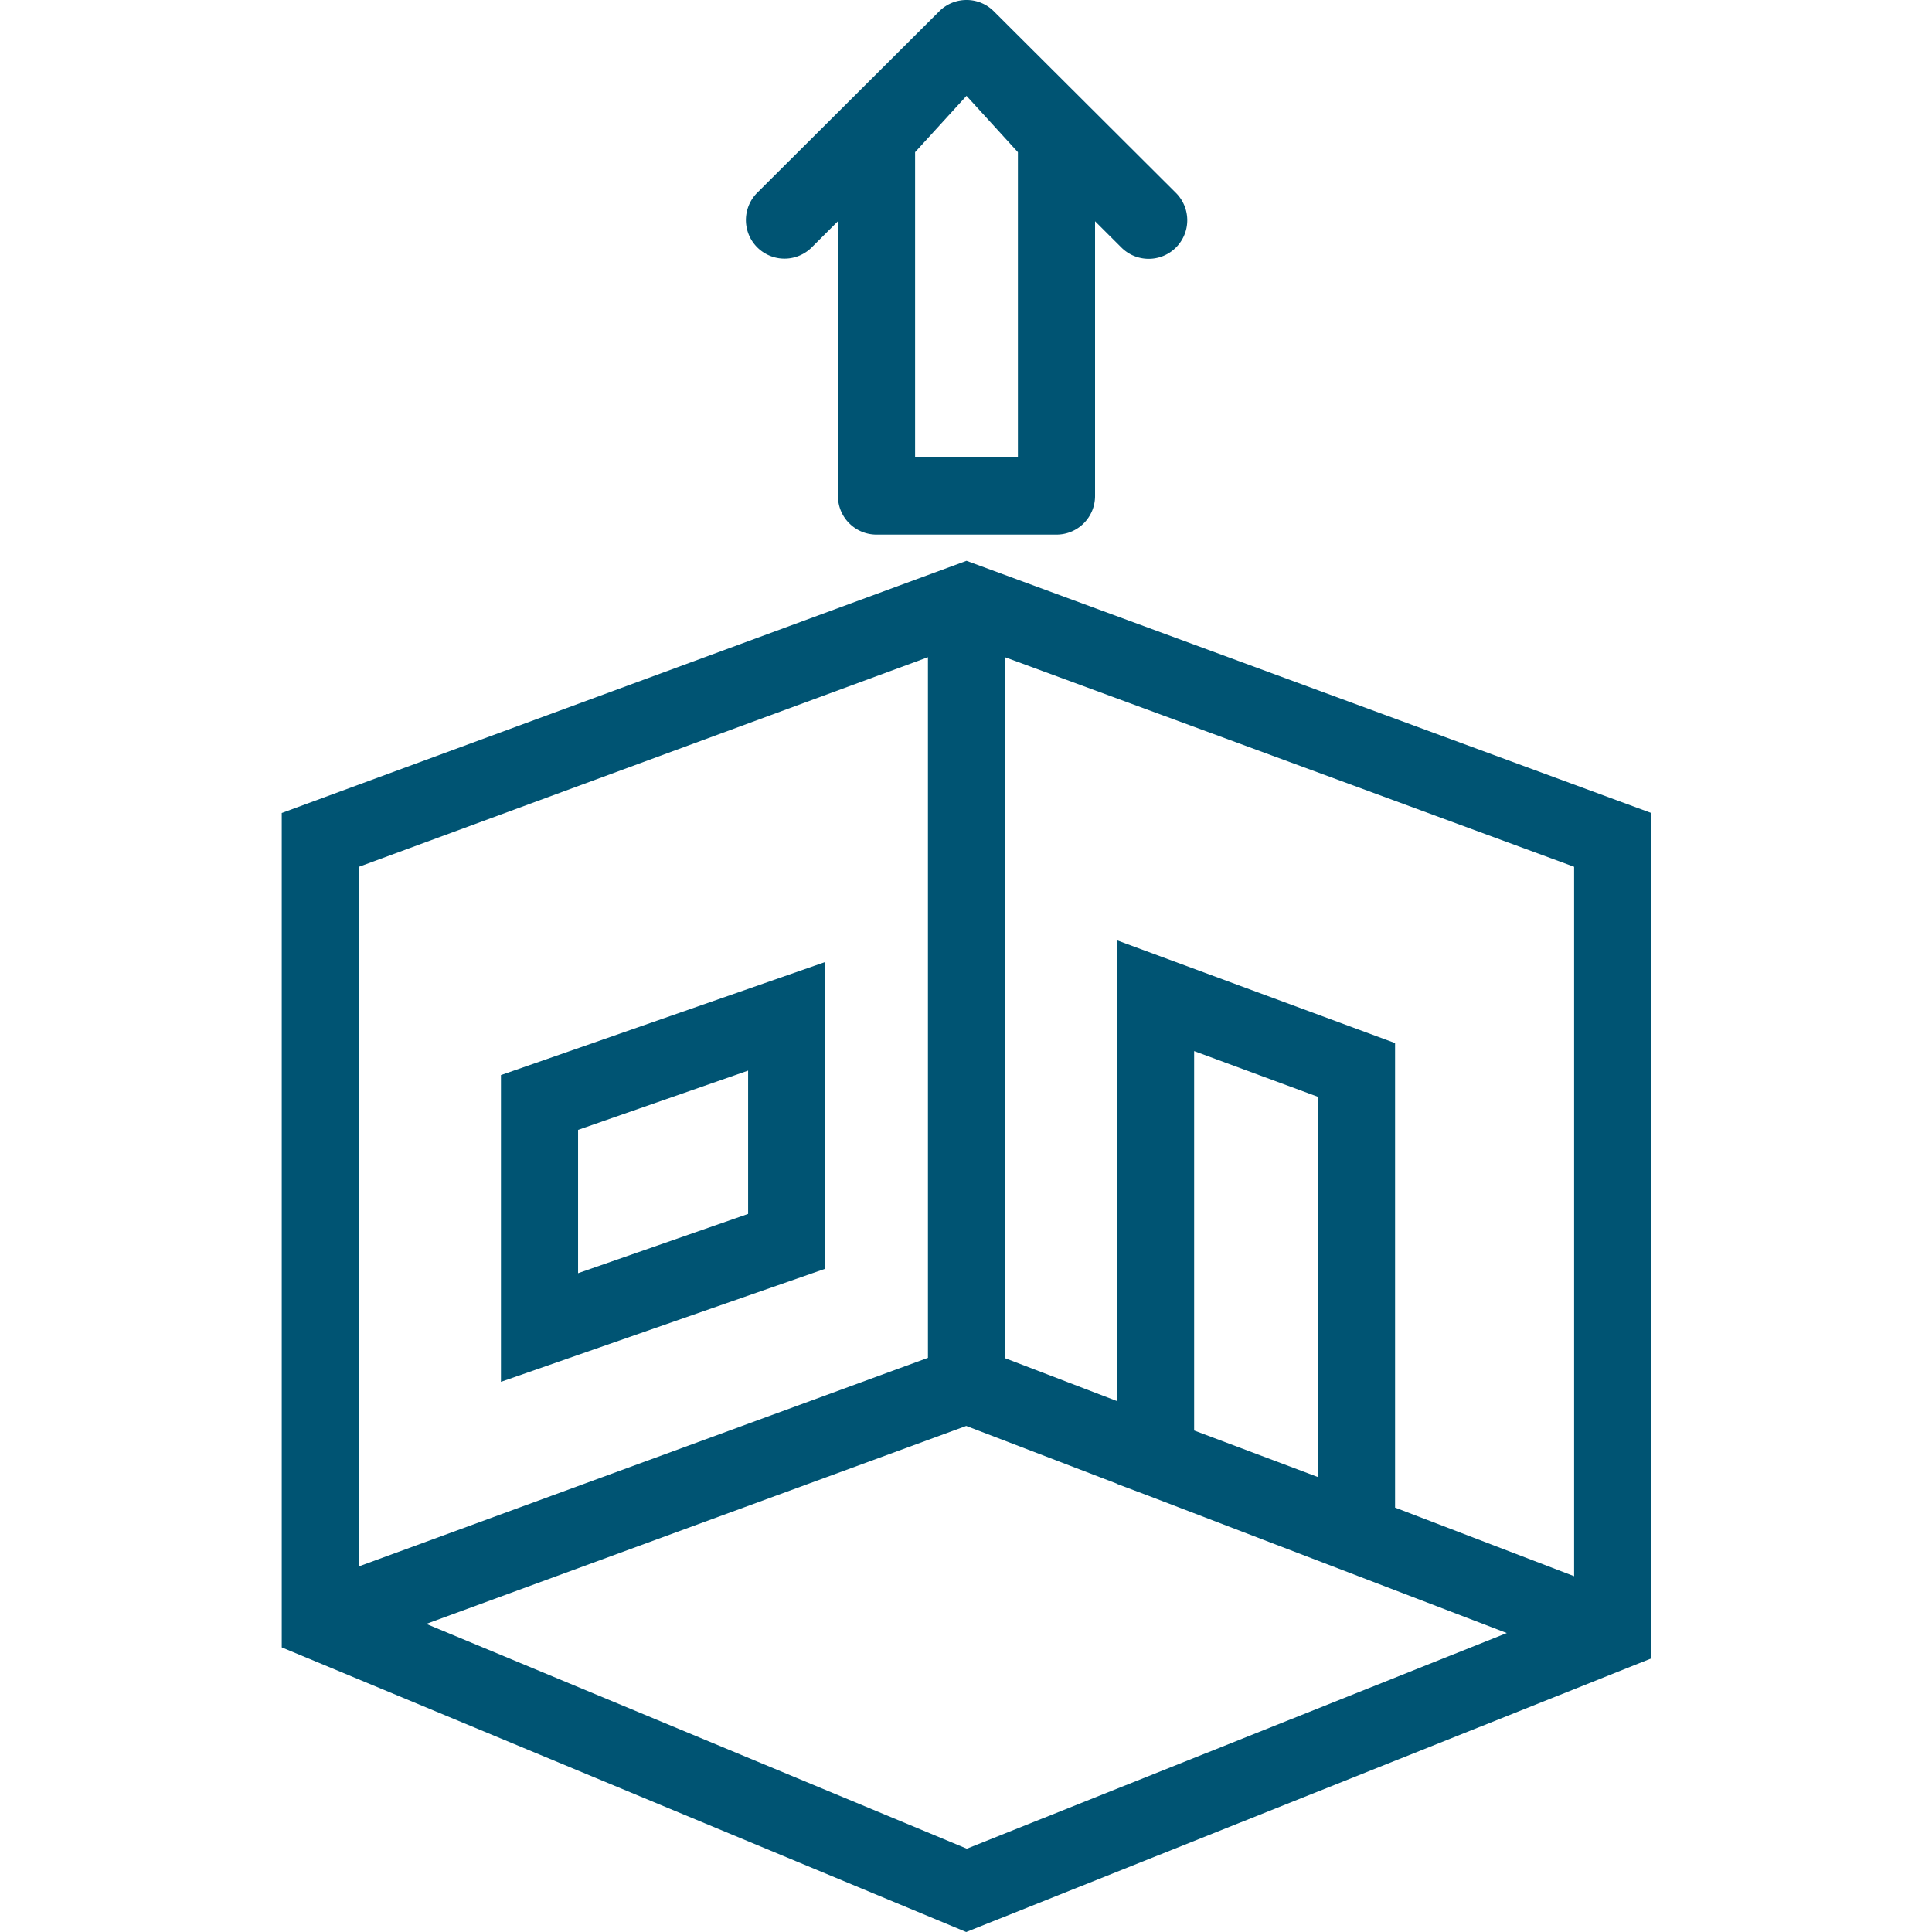 <svg width="96" height="96" viewBox="0 0 96 96" fill="none" xmlns="http://www.w3.org/2000/svg"><path fill-rule="evenodd" clip-rule="evenodd" d="M48.026 0c-.49 0-.979.186-1.353.56L37.62 9.584a1.917 1.917 0 0 0 2.707 2.715l1.31-1.307v13.654c0 1.059.859 1.917 1.917 1.917h8.942a1.917 1.917 0 0 0 1.917-1.917V10.993l1.31 1.307a1.917 1.917 0 1 0 2.708-2.715L49.399.578A1.91 1.91 0 0 0 48.027 0M45.47 7.563V22.73h5.109V7.562l-2.554-2.8-2.555 2.8zm2.556 20.303L82.05 40.397v42.009L48.01 96 14 81.857v-41.46l34.026-12.531zM17.833 77.832L46.109 67.47V32.657L17.834 43.071v34.762zm30.18-6.979L21.18 80.69 48.04 91.86l26.832-10.716-17.804-6.82-1.566-.59v-.01l-7.489-2.87zm30.203 7.466l-8.896-3.408V51.829l-13.818-5.106v22.895l-5.56-2.13v-34.83L78.217 43.07V78.32zm-18.88-26.093V71.08l6.15 2.312V54.5l-6.15-2.272zm-18.33 10.815v-15.24L24.892 53.42v15.242l16.117-5.62zm-12.282.223v-7.121l8.449-2.945v7.12l-8.449 2.946z" fill="#005473"/></svg>